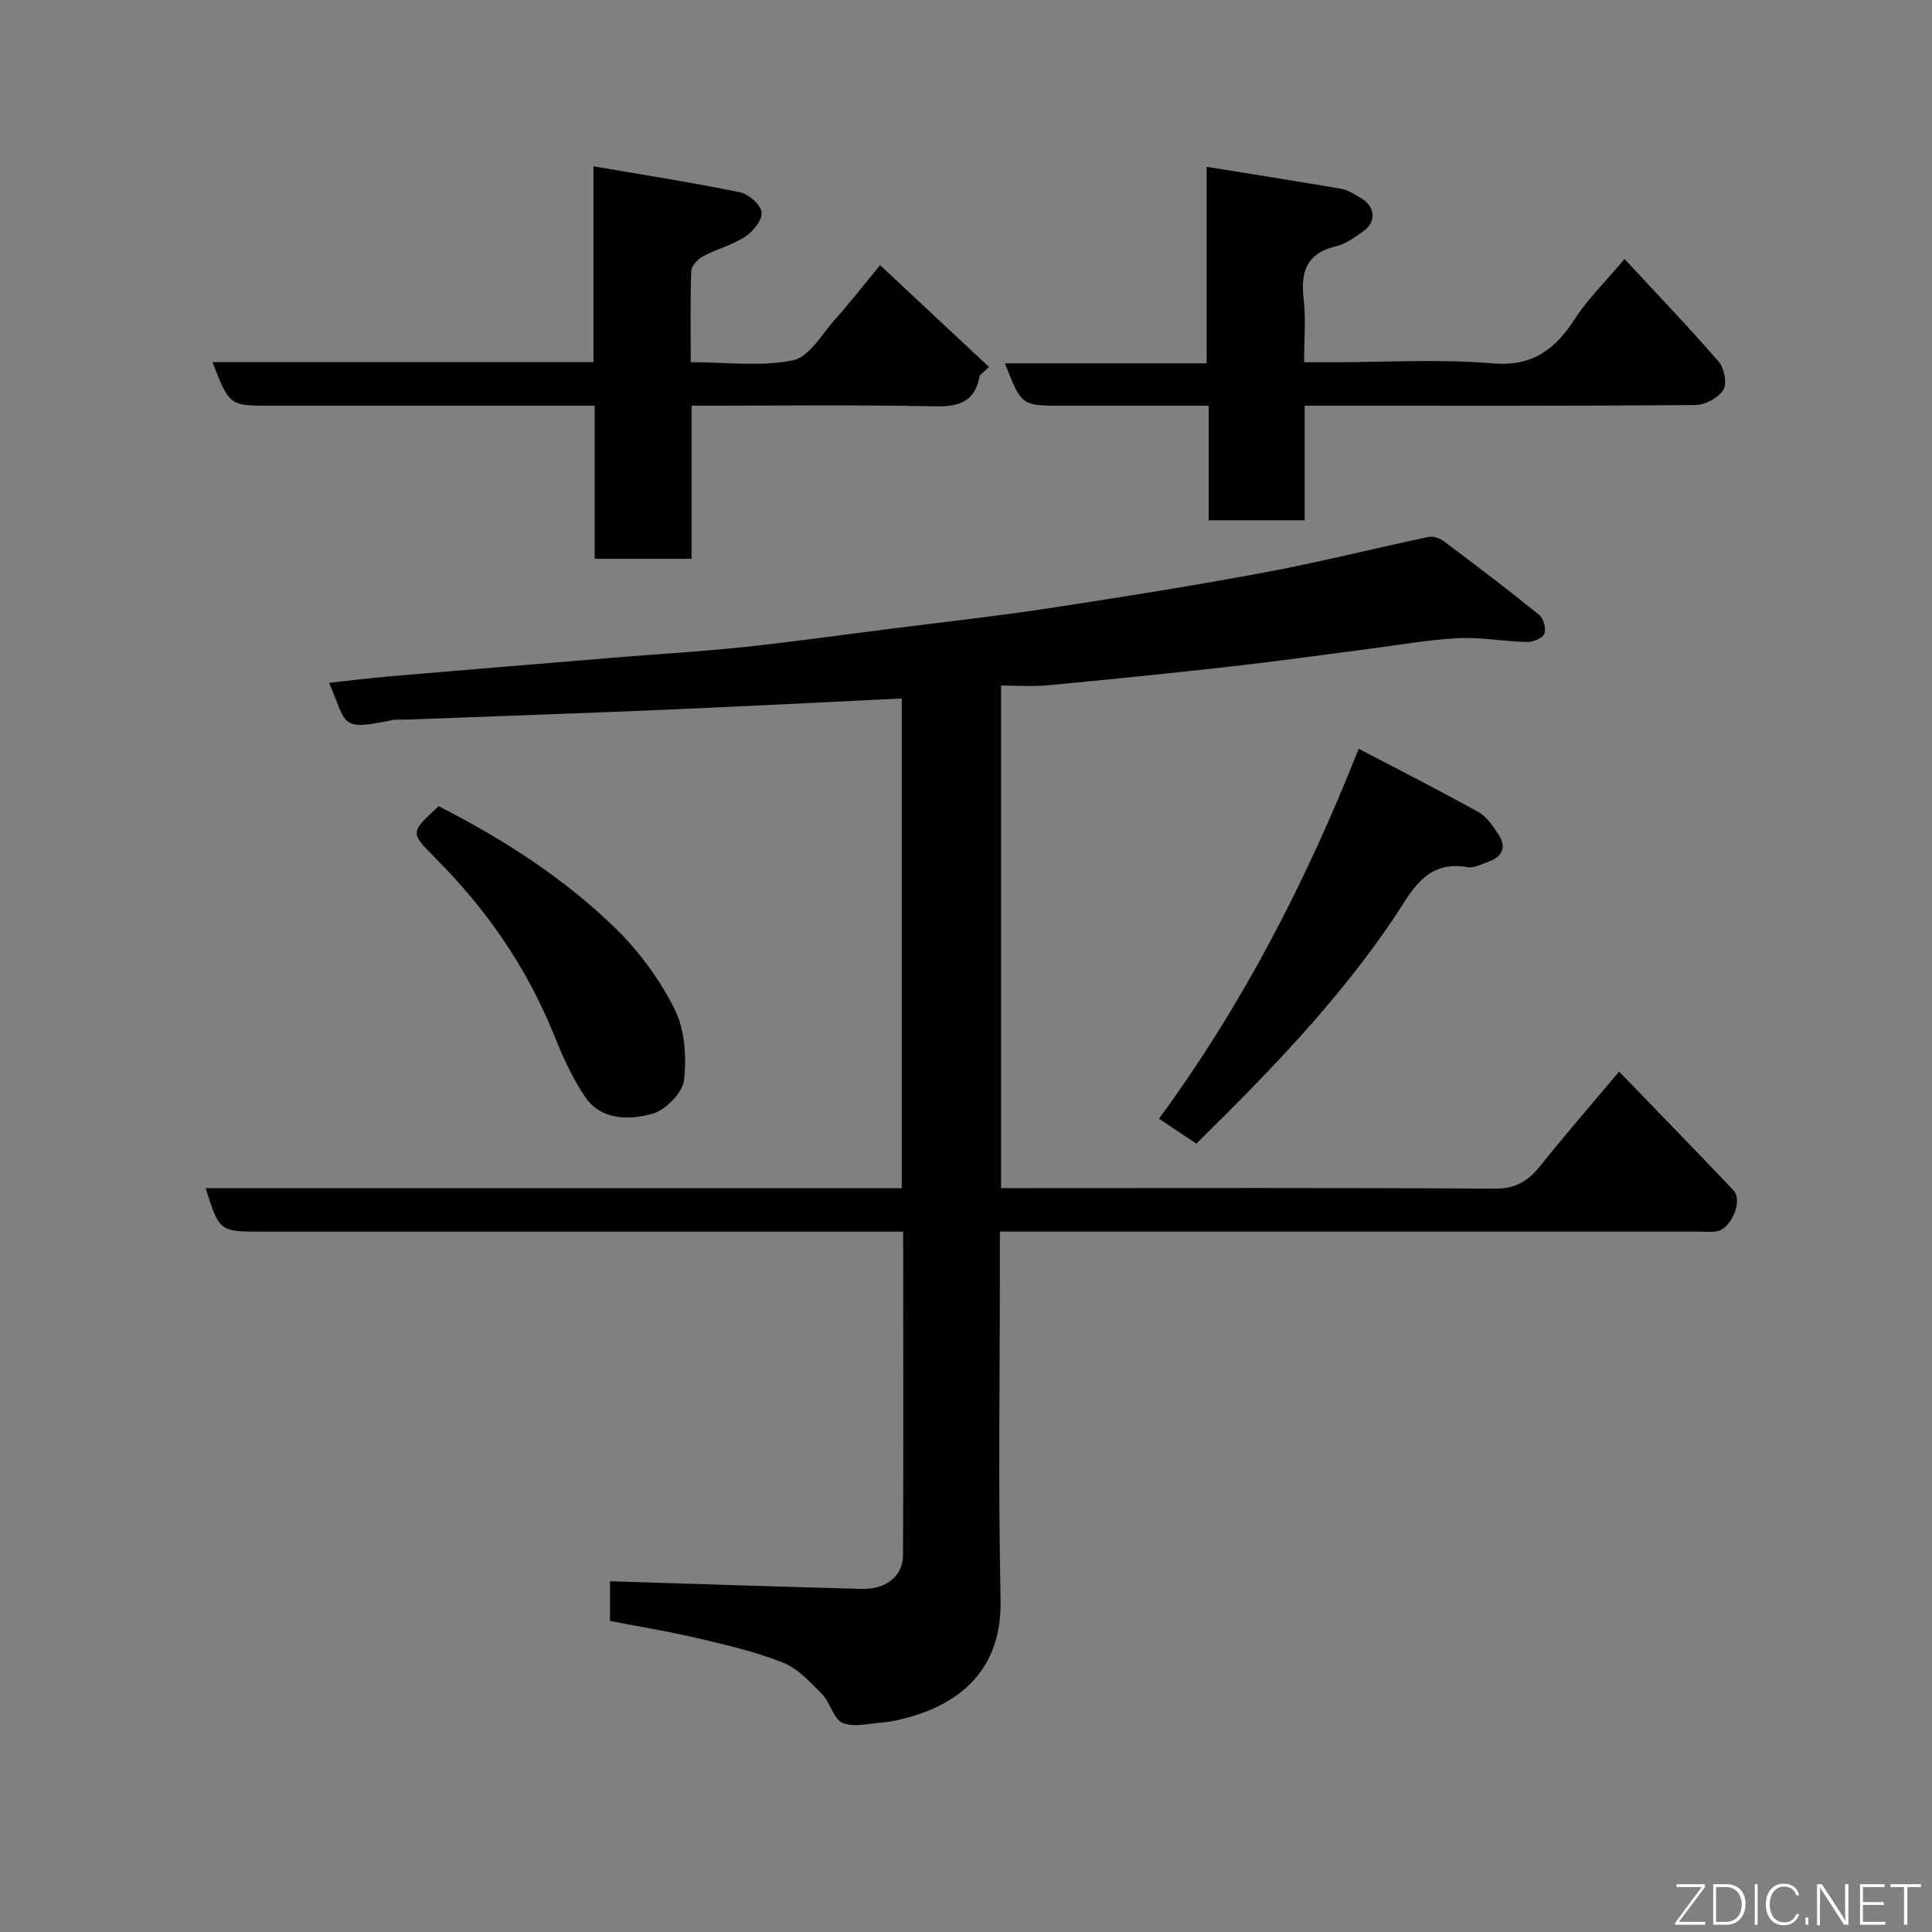 <svg enable-background="new 0 0 400 400" viewBox="0 0 400 400" xmlns="http://www.w3.org/2000/svg"><rect x="0" y="0" width="400" height="400" fill="#808080" stroke="none"/><path d="m186.99 255c-8.7 0-16.68 0-24.67 0-36 0-71.99 0-107.99 0-8.92 0-8.92 0-11.75-9h144.12c0-34.11 0-67.85 0-101.39-16.7.8-33.29 1.67-49.88 2.37-17.7.75-35.4 1.35-53.1 2.02-.83.03-1.69-.09-2.49.08-10.97 2.3-9.34.99-13.09-7.71 4.26-.46 8.43-.99 12.62-1.35 15.9-1.36 31.8-2.66 47.71-3.97 8.53-.7 17.08-1.18 25.59-2.09 10.25-1.1 20.47-2.53 30.71-3.83 10.72-1.36 21.48-2.54 32.16-4.17 15.01-2.28 30.01-4.67 44.93-7.45 11.35-2.11 22.56-4.95 33.86-7.34.97-.21 2.36.24 3.19.87 6.67 5 13.32 10.05 19.8 15.3.89.72 1.45 2.9 1.01 3.91-.4.93-2.35 1.7-3.6 1.67-4.77-.11-9.55-1.03-14.28-.79-6.2.32-12.35 1.44-18.53 2.23-9.42 1.21-18.82 2.55-28.26 3.61-12.72 1.43-25.46 2.72-38.2 3.92-3.09.29-6.24.04-9.59.04v104.06h5.27c32.33 0 64.66-.1 96.99.11 4.4.03 6.98-1.71 9.5-4.87 5.01-6.27 10.28-12.33 16.2-19.37 8.18 8.48 16 16.47 23.68 24.59 2.01 2.12-.46 7.98-3.47 8.48-1.3.22-2.66.06-3.99.06-46 0-91.99 0-137.99 0-1.96 0-3.92 0-6.43 0v5.75c0 23.5-.37 47 .14 70.49.3 13.99-7.85 21.66-20.53 24.71-1.26.3-2.55.58-3.83.67-2.81.19-5.97 1.08-8.33.11-1.89-.78-2.53-4.18-4.23-5.92-2.44-2.49-5.03-5.34-8.13-6.57-5.7-2.27-11.79-3.67-17.79-5.08-5.86-1.39-11.83-2.35-18.02-3.55 0-2.86 0-5.8 0-8.22 17.33.54 34.73 1.13 52.13 1.58 4.99.13 8.5-2.59 8.53-6.97.11-22.13.03-44.26.03-66.99z" fill="#010103"/><path d="m43.99 74.96h78.88c0-13.33 0-26.4 0-40.53 10.56 1.82 20.47 3.36 30.29 5.37 1.81.37 4.29 2.52 4.53 4.13.22 1.53-1.74 3.97-3.37 5.05-2.68 1.76-5.94 2.58-8.8 4.1-1.07.57-2.36 1.96-2.4 3.02-.23 6.12-.11 12.25-.11 18.89 7.37 0 14.51.96 21.18-.4 3.38-.69 6-5.47 8.78-8.56 2.85-3.17 5.46-6.55 9.25-11.13 7.7 7.21 15.12 14.15 22.54 21.08-.64.58-1.28 1.16-1.91 1.74-.91 5.3-4.07 6.52-9.15 6.41-16.66-.34-33.32-.13-50.51-.13v31.69c-6.93 0-13.31 0-20.07 0 0-10.44 0-20.71 0-31.69-2.12 0-3.87 0-5.63 0-20.49 0-40.99 0-61.48 0-8.52 0-8.52 0-12.02-9.04z" fill="#010103"/><path d="m249.82 34.54c9.89 1.6 18.91 3 27.89 4.56 1.39.24 2.71 1.13 3.98 1.86 3.09 1.77 3.36 4.98.5 6.97-1.73 1.2-3.56 2.59-5.54 3.05-6.09 1.41-7.41 5.23-6.75 10.88.49 4.09.1 8.28.1 13.14h6.01c10.99 0 22.04-.7 32.95.23 8.4.71 13.04-2.92 17.17-9.31 2.56-3.96 6.02-7.33 10.21-12.3 6.8 7.34 13.34 14.15 19.51 21.28 1.15 1.33 1.76 4.54.95 5.82-1.04 1.65-3.77 3.13-5.78 3.14-25.31.21-50.62.14-75.93.14-1.48 0-2.95 0-4.97 0v23.72c-6.8 0-13.06 0-19.87 0 0-7.6 0-15.32 0-23.72-7.78 0-15.04 0-22.29 0-2.66 0-5.33 0-7.99 0-8.48 0-8.48 0-11.91-8.77h41.76c0-13.54 0-26.6 0-40.69z" fill="#010103"/><path d="m247.68 236.78c-2.49-1.66-4.89-3.26-7.73-5.16 17.2-23.42 30.41-48.91 41.35-76.6 8.73 4.57 16.82 8.67 24.75 13.08 1.73.96 3.04 2.91 4.18 4.65 1.78 2.7.79 4.68-2.18 5.7-1.37.47-2.89 1.33-4.18 1.09-8.84-1.62-11.81 5.41-15.42 10.75-11.65 17.21-25.99 31.97-40.77 46.49z" fill="#010103"/><path d="m90.83 166.92c13.37 6.82 25.76 14.78 36.36 25.04 4.98 4.82 9.33 10.7 12.44 16.88 2.14 4.25 2.54 9.93 1.99 14.77-.3 2.63-3.81 6.23-6.53 6.98-4.8 1.32-10.57 1.41-13.93-3.47-2.73-3.97-4.72-8.54-6.55-13.05-5.61-13.87-13.94-25.86-24.45-36.4-5.28-5.31-5.29-5.3.67-10.75z" fill="#010103"/><g fill="#fbfcfa"><path d="m346.9 398 5.4-7.3h-5.2v-.6h5.9v.6l-5.4 7.2h5.5l-.1.6h-6.2v-.5z"/><path d="m354.7 390.1h2.8c2.3 0 3.9 1.6 3.9 4.1s-1.6 4.3-3.9 4.3h-2.8zm.6 7.8h2c2.2 0 3.3-1.6 3.3-3.6 0-1.8-1-3.6-3.3-3.6h-2z"/><path d="m363.9 390.1v8.4h-.6v-8.4h1.6z"/><path d="m372.5 396.3c-.4 1.3-1.4 2.3-3.2 2.3-2.4 0-3.7-1.9-3.7-4.3 0-2.3 1.2-4.3 3.7-4.3 1.8 0 2.9 1 3.2 2.4h-.6c-.4-1.1-1.1-1.8-2.5-1.8-2.1 0-3 1.9-3 3.7s.9 3.7 3 3.7c1.4 0 2.1-.7 2.5-1.7z"/><path d="m373.8 398.5v-1.5h.6v1.5z"/><path d="m376.2 398.5v-8.4h1c1.3 2 4.4 6.7 4.9 7.6-.1-1.2-.1-2.4-.1-3.8v-3.8h.7v8.4h-.9c-1.2-1.9-4.4-6.8-5-7.7.1 1.1 0 2.3 0 3.9v3.9h-.6z"/><path d="m390 394.4h-4.3v3.5h4.7l-.1.6h-5.2v-8.4h5.1v.6h-4.5v3.1h4.3z"/><path d="m394.2 390.7h-2.8v-.6h6.3v.6h-2.8v7.8h-.7z"/></g></svg>